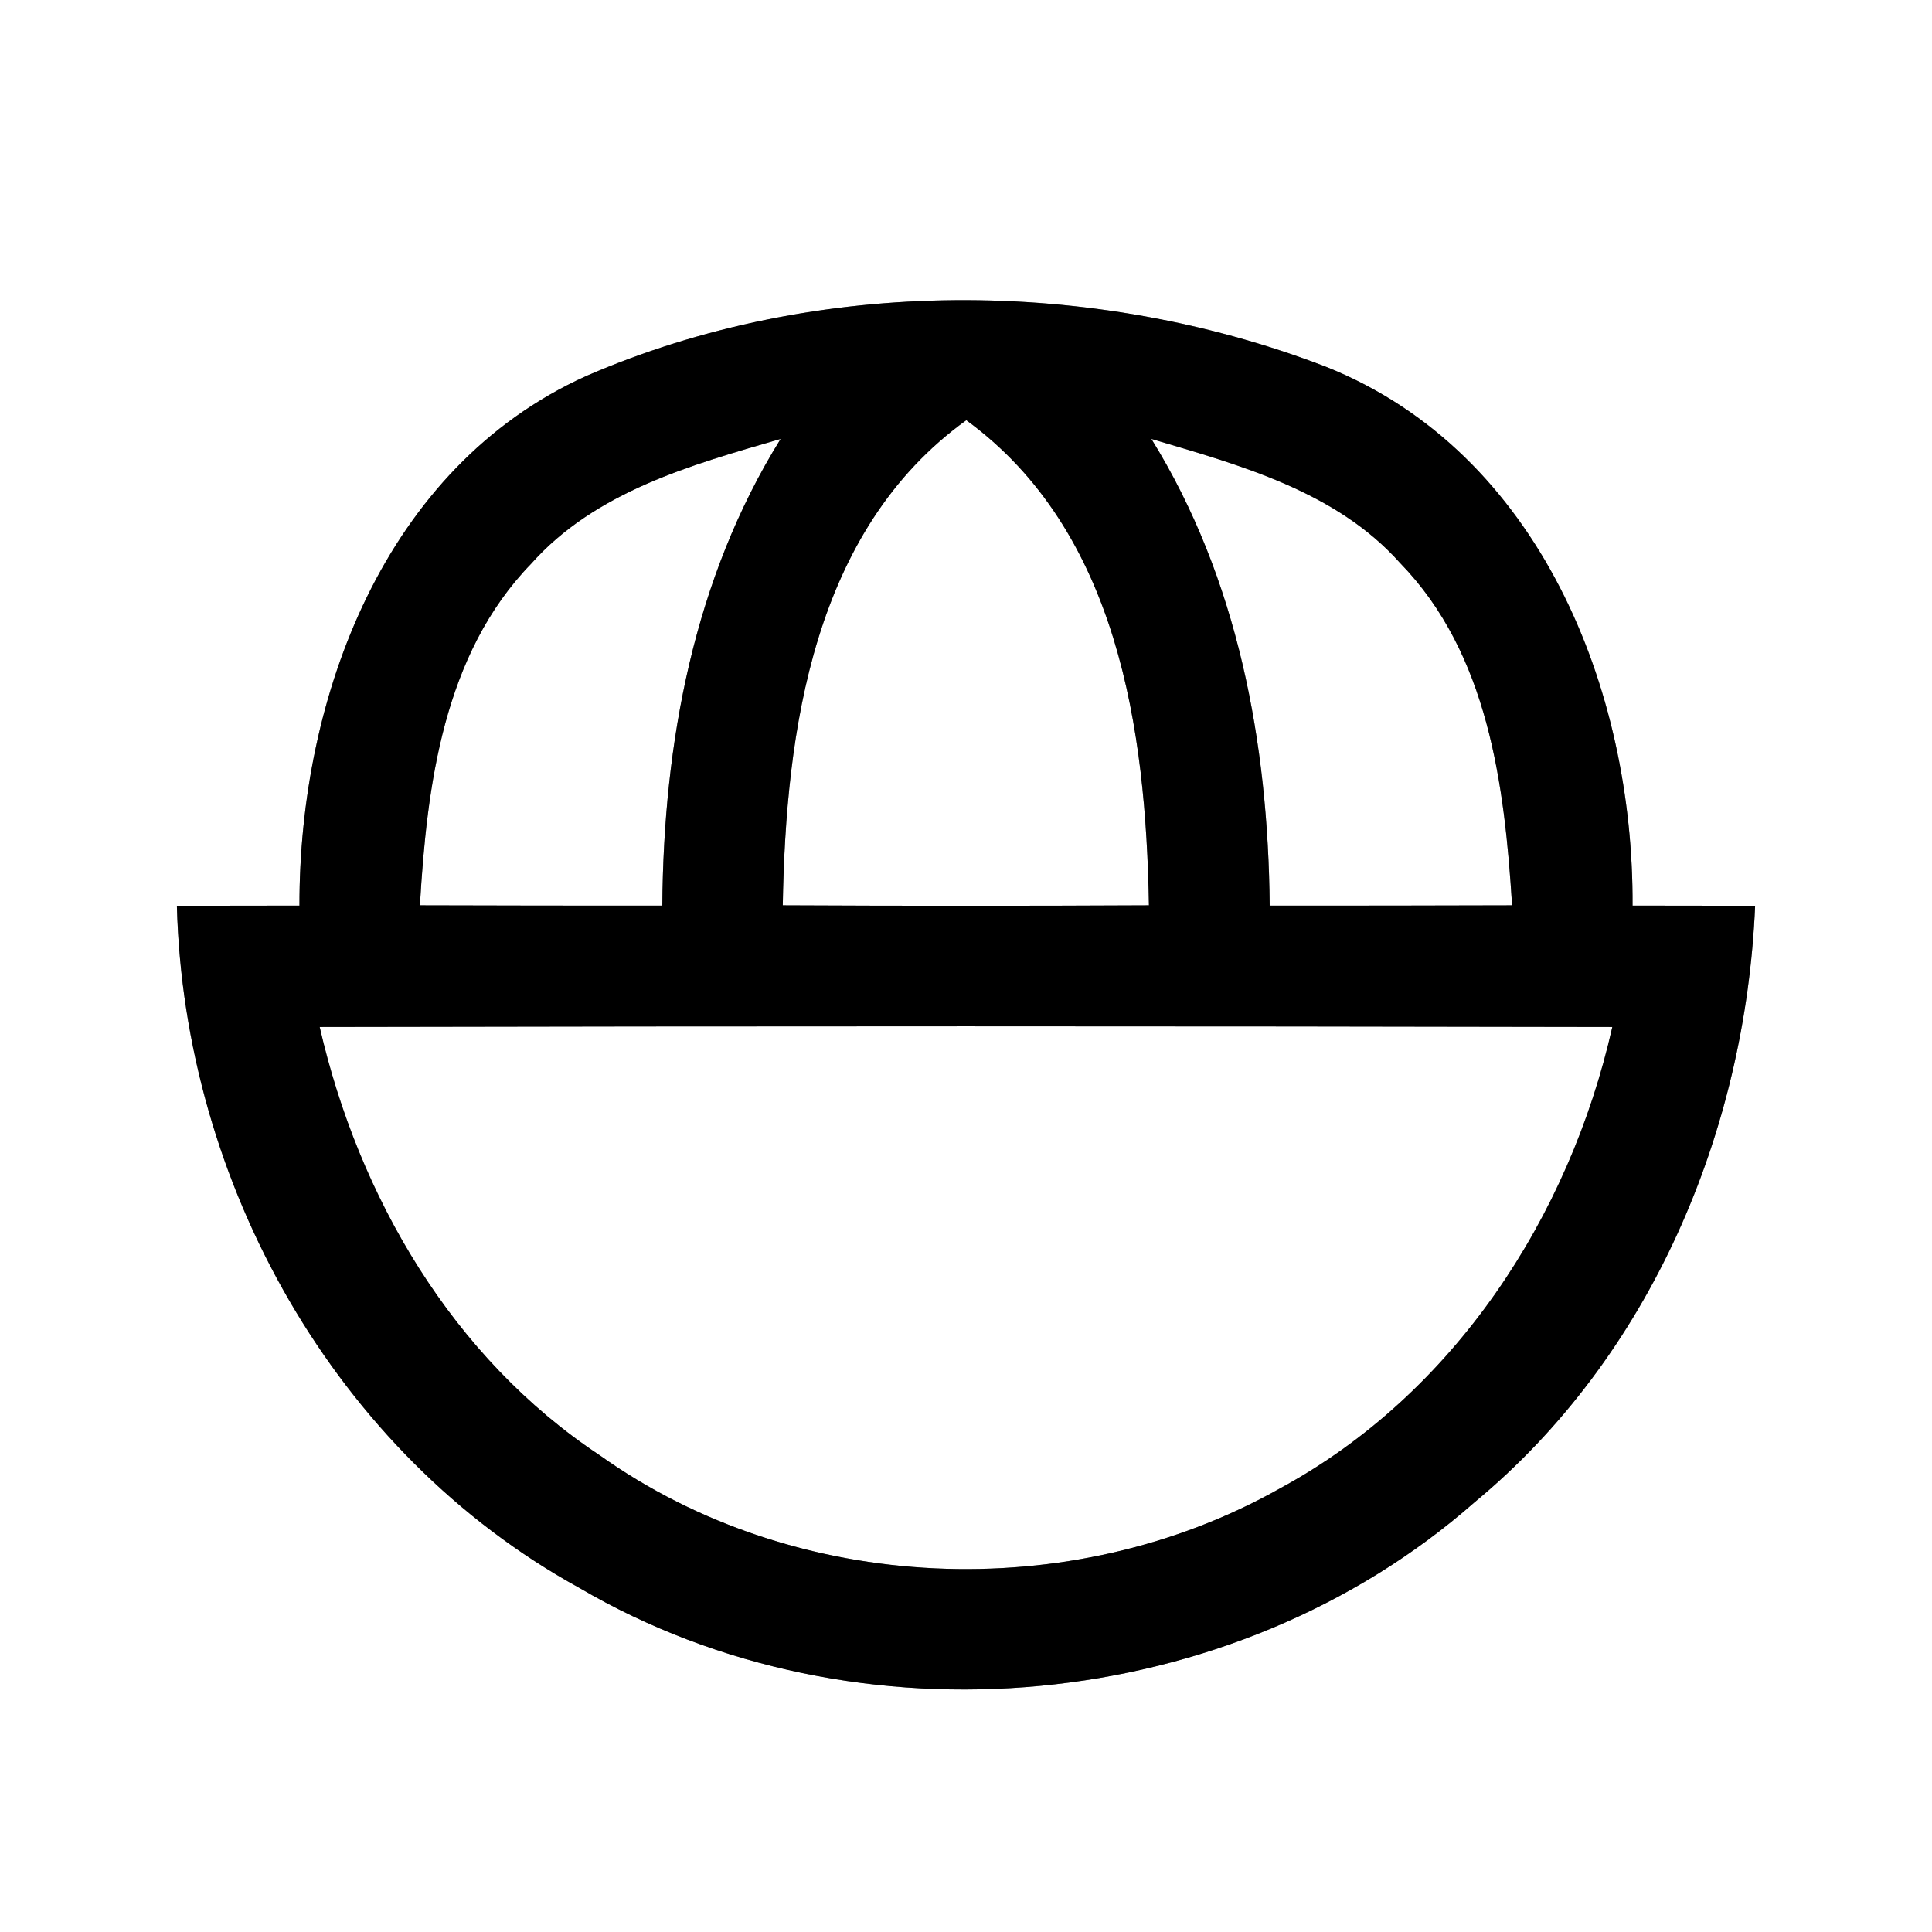 <?xml version="1.0" encoding="UTF-8" ?>
<!DOCTYPE svg PUBLIC "-//W3C//DTD SVG 1.1//EN" "http://www.w3.org/Graphics/SVG/1.1/DTD/svg11.dtd">
<svg width="64pt" height="64pt" viewBox="0 0 64 64" version="1.1" xmlns="http://www.w3.org/2000/svg">
<rect x="0" y="0" width="64" height="64" fill="#808080" stroke="none"/>
<g id="#ffffffff">
<path fill="#ffffff" opacity="1.00" d=" M 0.00 0.00 L 64.00 0.00 L 64.00 64.00 L 0.00 64.00 L 0.00 0.00 M 19.41 12.46 C 12.73 15.48 9.91 23.09 9.92 30.00 C 8.56 30.00 7.21 30.00 5.86 30.01 C 6.10 39.17 11.08 48.14 19.19 52.60 C 28.38 57.99 40.84 56.81 48.84 49.77 C 54.68 44.94 57.82 37.49 58.14 30.01 C 56.79 30.00 55.43 30.00 54.08 30.00 C 54.12 22.85 51.00 14.99 43.95 12.16 C 36.21 9.17 27.05 9.14 19.41 12.46 Z" />
<path fill="#ffffff" opacity="1.00" d=" M 25.93 29.99 C 26.03 24.20 26.94 17.57 32.01 13.92 C 37.05 17.60 37.96 24.20 38.06 29.99 C 34.02 30.01 29.98 30.01 25.93 29.99 Z" />
<path fill="#ffffff" opacity="1.00" d=" M 17.59 18.68 C 19.72 16.28 22.90 15.40 25.86 14.54 C 22.98 19.17 21.98 24.62 21.94 30.00 C 19.26 30.00 16.58 30.00 13.91 29.99 C 14.14 26.02 14.69 21.67 17.59 18.68 Z" />
<path fill="#ffffff" opacity="1.00" d=" M 38.14 14.54 C 41.07 15.41 44.26 16.27 46.38 18.65 C 49.30 21.65 49.84 26.00 50.09 29.99 C 47.41 30.00 44.74 30.00 42.06 30.00 C 42.01 24.62 41.01 19.17 38.14 14.54 Z" />
<path fill="#ffffff" opacity="1.00" d=" M 10.59 34.02 C 24.86 33.99 39.14 33.99 53.41 34.02 C 51.99 40.32 48.16 46.18 42.41 49.30 C 35.48 53.21 26.36 52.83 19.87 48.21 C 14.99 44.98 11.88 39.65 10.59 34.02 Z" />
</g>
<g id="#000000ff">
<path fill="#000000" opacity="1.00" d=" M 19.41 12.46 C 27.05 9.14 36.21 9.17 43.95 12.16 C 51.00 14.99 54.12 22.85 54.08 30.00 C 55.43 30.00 56.79 30.00 58.14 30.01 C 57.82 37.49 54.68 44.94 48.84 49.77 C 40.84 56.81 28.38 57.99 19.19 52.60 C 11.08 48.14 6.10 39.17 5.86 30.01 C 7.21 30.00 8.56 30.00 9.92 30.00 C 9.91 23.09 12.73 15.48 19.41 12.46 M 25.93 29.99 C 29.98 30.01 34.02 30.01 38.06 29.99 C 37.96 24.20 37.05 17.60 32.01 13.92 C 26.94 17.57 26.03 24.20 25.93 29.99 M 17.59 18.68 C 14.69 21.67 14.14 26.02 13.91 29.99 C 16.58 30.00 19.26 30.00 21.94 30.00 C 21.98 24.62 22.98 19.17 25.86 14.54 C 22.90 15.40 19.72 16.28 17.59 18.68 M 38.14 14.54 C 41.01 19.17 42.01 24.62 42.06 30.00 C 44.74 30.00 47.41 30.00 50.09 29.99 C 49.84 26.00 49.30 21.65 46.38 18.65 C 44.26 16.27 41.07 15.41 38.14 14.54 M 10.59 34.02 C 11.88 39.65 14.99 44.98 19.87 48.21 C 26.36 52.83 35.48 53.21 42.41 49.30 C 48.16 46.18 51.99 40.32 53.41 34.02 C 39.14 33.99 24.86 33.99 10.59 34.02 Z" />
</g>
</svg>
